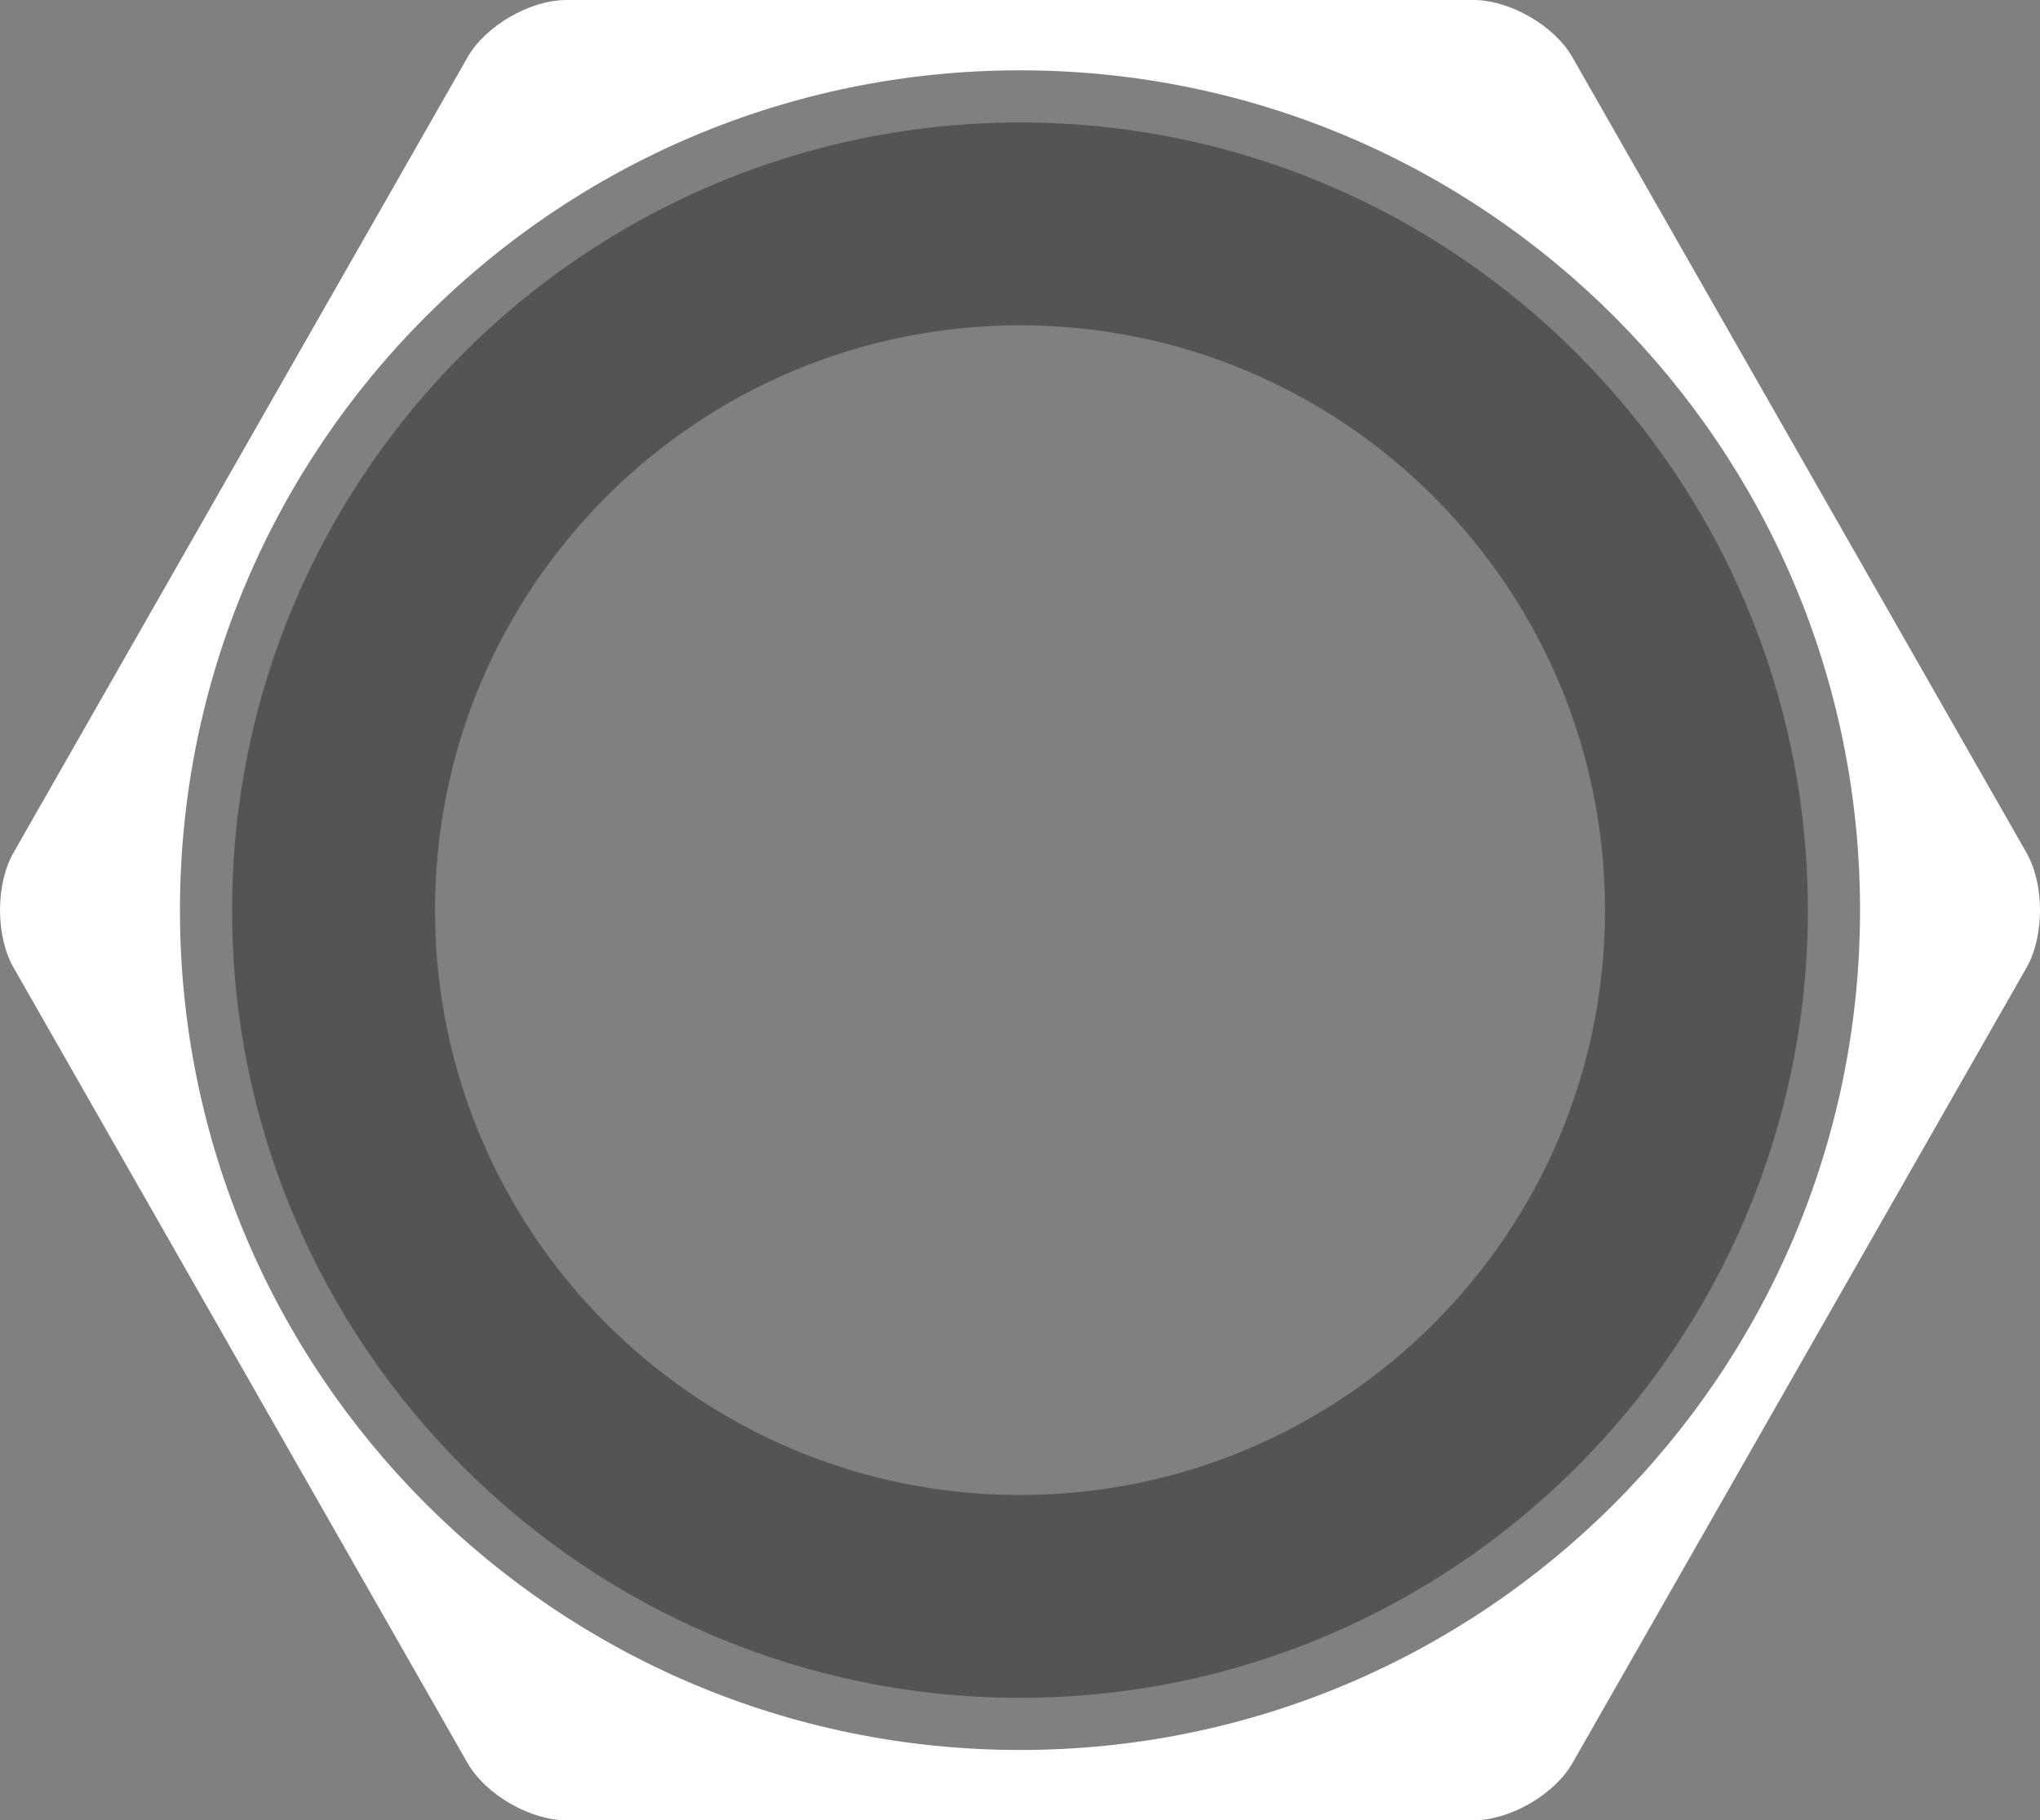 <?xml version="1.0" encoding="utf-8"?>
<!-- Generator: Adobe Illustrator 16.0.0, SVG Export Plug-In . SVG Version: 6.00 Build 0)  -->
<!DOCTYPE svg PUBLIC "-//W3C//DTD SVG 1.1//EN" "http://www.w3.org/Graphics/SVG/1.1/DTD/svg11.dtd">
<svg version="1.1" id="Layer_1" xmlns="http://www.w3.org/2000/svg" xmlns:xlink="http://www.w3.org/1999/xlink" x="0px" y="0px"
	 width="67.223px" height="60px" viewBox="0 0 67.223 60" enable-background="new 0 0 67.223 60" xml:space="preserve">
<rect x="0" y="0" width="67.223" height="60" fill="#808080" stroke="none"/>
<path fill="#545454" d="M33.612,4.037C19.295,4.037,7.648,15.684,7.648,30s11.647,25.963,25.963,25.963
	c14.316,0,25.963-11.647,25.963-25.963S47.928,4.037,33.612,4.037z M33.612,49.277c-10.646,0-19.277-8.631-19.277-19.277
	s8.631-19.277,19.277-19.277c10.646,0,19.277,8.631,19.277,19.277S44.258,49.277,33.612,49.277z"/>
<path fill="#FFFFFF" d="M66.778,28.108L51.816,1.888C51.222,0.846,49.753,0,48.554,0H18.67c-1.2,0-2.668,0.845-3.263,1.887
	L0.446,28.103c-0.594,1.042-0.594,2.747,0,3.789l14.961,26.22C16.002,59.154,17.47,60,18.67,60h29.884
	c1.2,0,2.668-0.845,3.263-1.887l14.961-26.216C67.372,30.854,67.372,29.151,66.778,28.108z M33.612,57.682
	C18.324,57.682,5.93,45.288,5.93,30c0-15.289,12.394-27.682,27.682-27.682S61.293,14.711,61.293,30
	C61.293,45.288,48.9,57.682,33.612,57.682z"/>
</svg>
